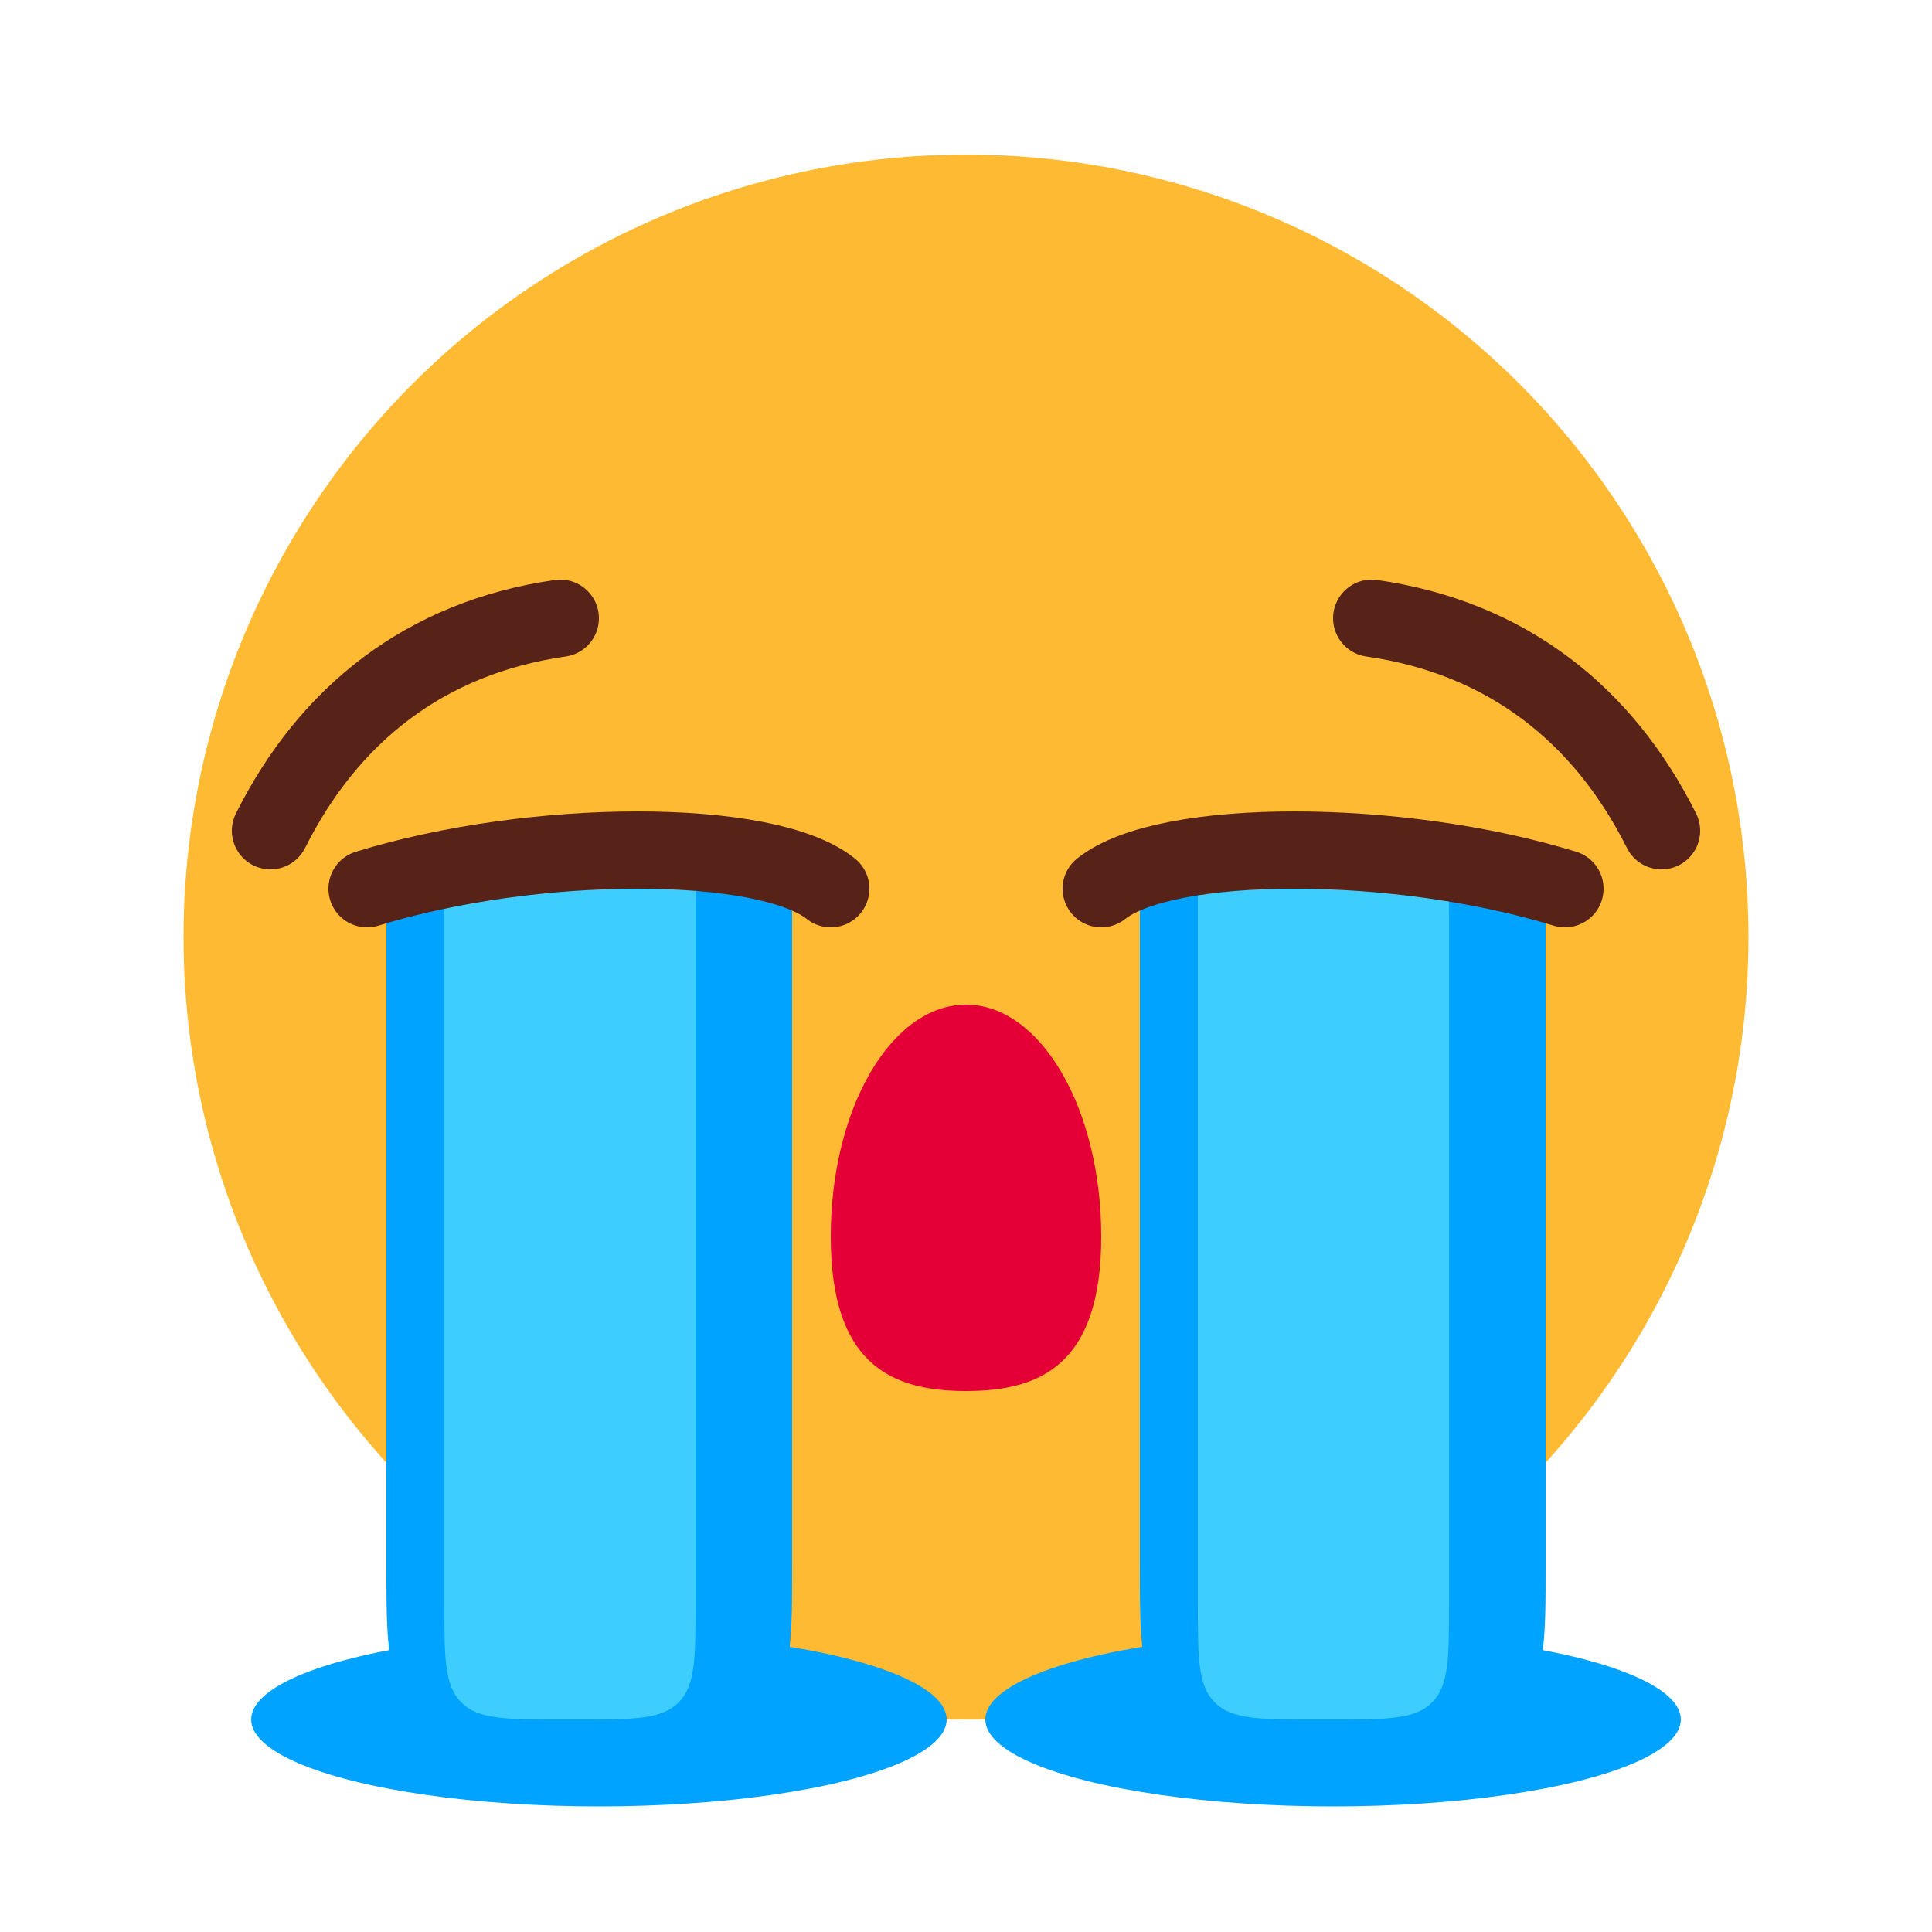 <svg width="100" height="100" viewBox="0 0 100 100" fill="none" xmlns="http://www.w3.org/2000/svg">
<circle cx="50" cy="48.5" r="40.5" fill="#FFBA34"/>
<path d="M29 32C22 33 17 37 14 43" stroke="#572217" stroke-width="4" stroke-linecap="round"/>
<path d="M71 32C78 33 83 37 86 43" stroke="#572217" stroke-width="4" stroke-linecap="round"/>
<path d="M20 45H41V81C41 84.771 41 86.657 39.828 87.828C38.657 89 36.771 89 33 89H28C24.229 89 22.343 89 21.172 87.828C20 86.657 20 84.771 20 81V45Z" fill="#00A3FF"/>
<ellipse cx="31" cy="89" rx="18" ry="4.5" fill="#00A3FF"/>
<path opacity="0.7" d="M23 45H36V83C36 85.828 36 87.243 35.121 88.121C34.243 89 32.828 89 30 89H29C26.172 89 24.757 89 23.879 88.121C23 87.243 23 85.828 23 83V45Z" fill="#57E0FF"/>
<path d="M59 45H80V81C80 84.771 80 86.657 78.828 87.828C77.657 89 75.771 89 72 89H67C63.229 89 61.343 89 60.172 87.828C59 86.657 59 84.771 59 81V45Z" fill="#00A3FF"/>
<ellipse cx="69" cy="89" rx="18" ry="4.5" fill="#00A3FF"/>
<path opacity="0.7" d="M62 45H75V83C75 85.828 75 87.243 74.121 88.121C73.243 89 71.828 89 69 89H68C65.172 89 63.757 89 62.879 88.121C62 87.243 62 85.828 62 83V45Z" fill="#57E0FF"/>
<path d="M19 46C27.667 43.333 39.667 43.333 43 46" stroke="#572217" stroke-width="4" stroke-linecap="round"/>
<path d="M81 46C72.333 43.333 60.333 43.333 57 46" stroke="#572217" stroke-width="4" stroke-linecap="round"/>
<path d="M57 64C57 70.627 53.866 72 50 72C46.134 72 43 70.627 43 64C43 57.373 46.134 52 50 52C53.866 52 57 57.373 57 64Z" fill="#E40037"/>
</svg>
